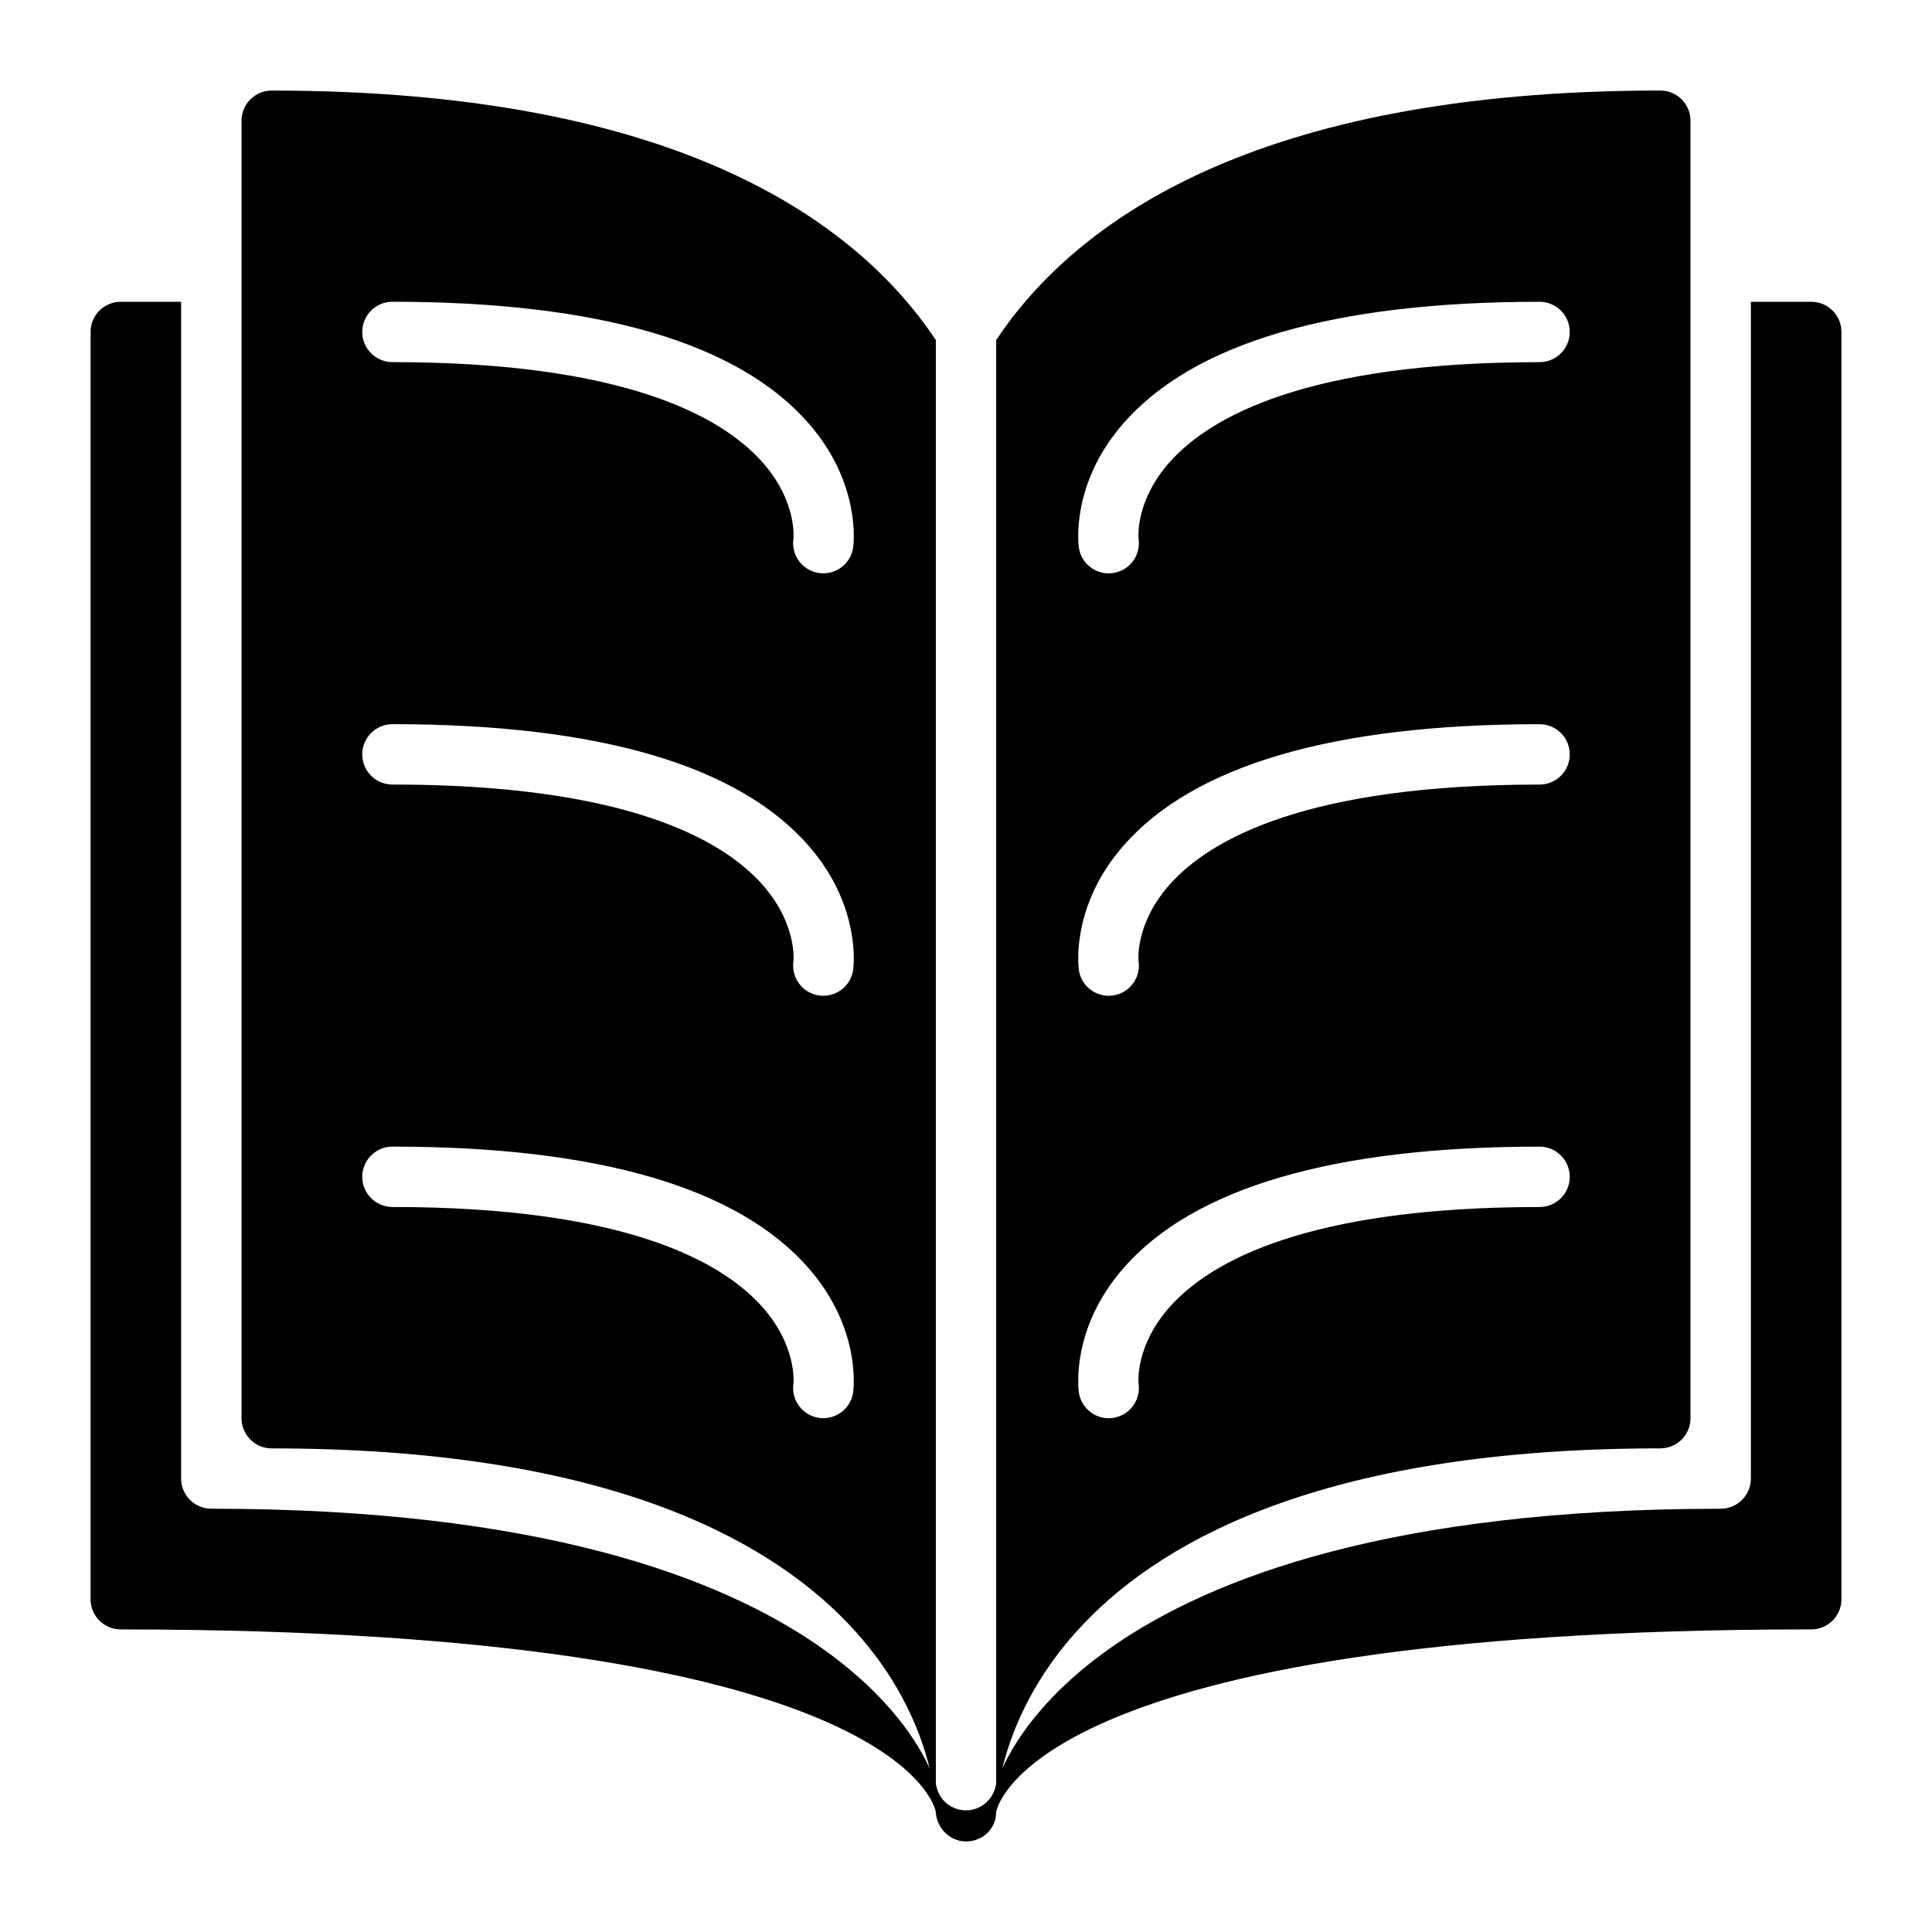 <svg xmlns="http://www.w3.org/2000/svg" enable-background="new 0 0 64 64" viewBox="0 0 64 64"><path d="M60,9.997h-2v38.982c0,0.552-0.447,1-1,1c-21.727,0-24.002,9.111-24.022,9.203c-0.102,0.459-0.509,0.788-0.977,0.788c-0.003,0-0.007,0-0.01,0c-0.47-0.005-0.873-0.331-0.969-0.79C30.987,59.033,28.66,49.978,7,49.978c-0.552,0-1-0.447-1-1V9.997H4c-0.552,0-1,0.447-1,1v41.98c0,0.552,0.448,1,1,1c25.644,0,26.963,5.832,27,6.046c0.004,0.091,0.021,0.179,0.048,0.263C31.179,60.693,31.555,61,32,61c0.552,0,0.999-0.421,0.999-0.972C33.006,59.967,34.009,53.976,60,53.976c0.553,0,1-0.447,1-1V10.996C61,10.444,60.553,9.997,60,9.997z"/><path d="M31 11.263C28.422 7.397 22.521 3 9.001 3c-.552 0-1 .447-1 1v42.98c0 .552.448 1 1 1 21.609 0 21.994 11.493 22 11.998V11.263zM28.262 46.121c-.071.499-.499.858-.988.858-.047 0-.095-.003-.143-.01-.546-.078-.926-.585-.848-1.131.003-.036.124-1.253-1.043-2.558C23.894 41.776 20.677 39.983 13 39.983c-.552 0-1-.447-1-1 0-.552.448-1 1-1 6.83 0 11.473 1.361 13.802 4.045C28.538 44.029 28.274 46.036 28.262 46.121zM28.262 32.128c-.071.499-.499.858-.988.858-.047 0-.095-.003-.143-.01-.546-.078-.926-.585-.848-1.131.003-.036.124-1.253-1.043-2.558C23.894 27.782 20.677 25.989 13 25.989c-.552 0-1-.447-1-1 0-.552.448-1 1-1 6.83 0 11.473 1.361 13.802 4.045C28.538 30.036 28.274 32.043 28.262 32.128zM28.262 18.134c-.071.499-.499.858-.988.858-.047 0-.095-.003-.143-.01-.546-.078-.926-.585-.848-1.131.003-.036.124-1.253-1.043-2.558C23.894 13.789 20.677 11.996 13 11.996c-.552 0-1-.447-1-1 0-.552.448-1 1-1 6.83 0 11.473 1.361 13.802 4.045C28.538 16.043 28.274 18.049 28.262 18.134zM33 59.977c.006-.506.391-11.998 22-11.998.552 0 1-.447 1-1V3.999c0-.552-.448-1-1-1C41.478 3 35.578 7.397 33 11.263V59.977zM37.198 42.029c2.329-2.684 6.972-4.045 13.802-4.045.552 0 1 .447 1 1 0 .552-.448 1-1 1-7.677 0-10.894 1.793-12.24 3.297-1.167 1.305-1.046 2.522-1.043 2.558.078.547-.302 1.053-.848 1.131-.048.007-.096.01-.143.01-.489 0-.917-.359-.988-.858C35.726 46.036 35.462 44.029 37.198 42.029zM37.198 28.035c2.329-2.684 6.972-4.045 13.802-4.045.552 0 1 .447 1 1 0 .552-.448 1-1 1-7.677 0-10.894 1.793-12.24 3.297-1.167 1.305-1.046 2.522-1.043 2.558.078.547-.302 1.053-.848 1.131-.048.007-.096.01-.143.01-.489 0-.917-.359-.988-.858C35.726 32.043 35.462 30.036 37.198 28.035zM37.198 14.042c2.329-2.684 6.972-4.045 13.802-4.045.552 0 1 .447 1 1 0 .552-.448 1-1 1-7.677 0-10.894 1.793-12.24 3.297-1.167 1.305-1.046 2.522-1.043 2.558.078.547-.302 1.053-.848 1.131-.048.007-.096.01-.143.01-.489 0-.917-.359-.988-.858C35.726 18.049 35.462 16.043 37.198 14.042z"/></svg>